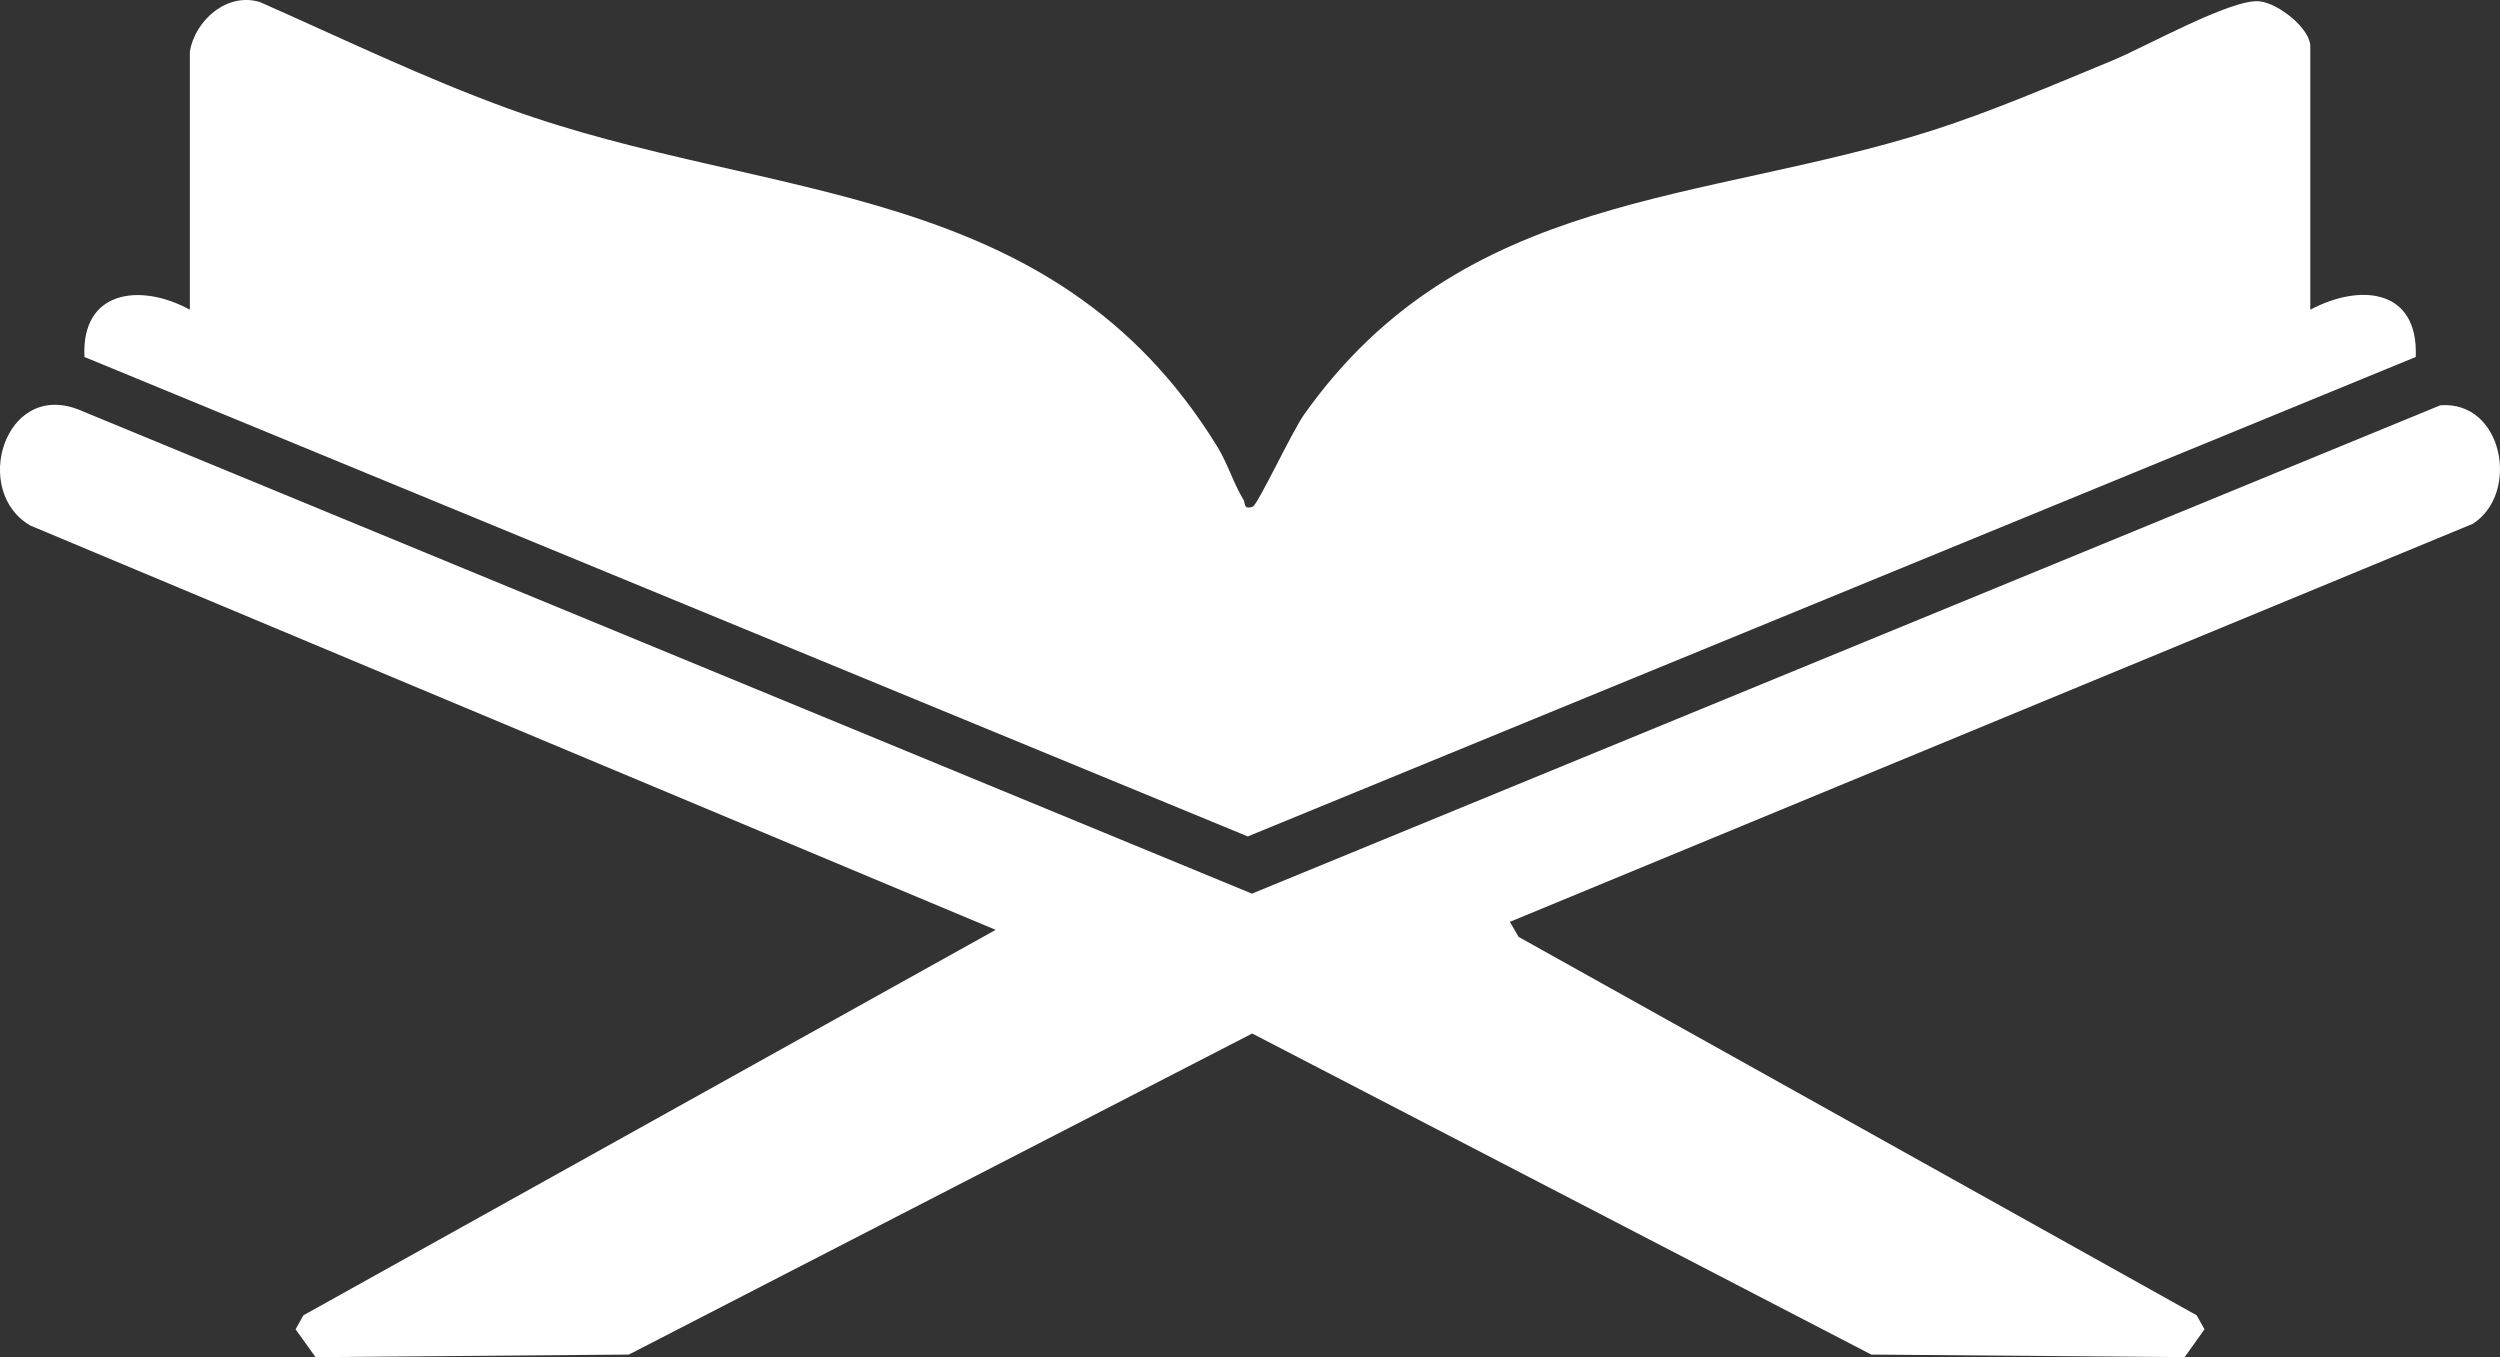 <svg width="35" height="19" viewBox="0 0 35 19" fill="none" xmlns="http://www.w3.org/2000/svg">
<rect x="0" y="0" width="35" height="19" fill="#333333" stroke="none"/>
<path d="M33.82 4.998L17.469 11.71L1.183 4.998C1.133 4.065 1.963 3.956 2.658 4.336V0.723C2.731 0.282 3.184 -0.116 3.644 0.031C4.798 0.541 5.94 1.094 7.129 1.525C10.771 2.846 14.724 2.486 17.041 6.251C17.184 6.482 17.273 6.776 17.409 6.997C17.437 7.043 17.405 7.14 17.538 7.094C17.607 7.07 18.091 6.037 18.257 5.804C20.486 2.66 23.823 2.858 27.059 1.824C27.885 1.56 28.767 1.18 29.574 0.847C30.031 0.659 31.236 -0.019 31.63 0.018C31.898 0.044 32.344 0.4 32.344 0.648V4.336C33.044 3.963 33.862 4.042 33.82 4.998Z" fill="white"/>
<path d="M34.622 7.332L21.138 12.906L21.261 13.117L30.753 18.414L30.863 18.61L30.585 19L26.198 18.964L17.531 14.469L8.804 18.964L4.418 19L4.138 18.61L4.248 18.414L13.939 13.018L0.428 7.359C-0.4 6.888 0.055 5.341 1.087 5.729L17.527 12.511L34.165 5.674C35.04 5.606 35.285 6.901 34.622 7.332Z" fill="white"/>
</svg>
